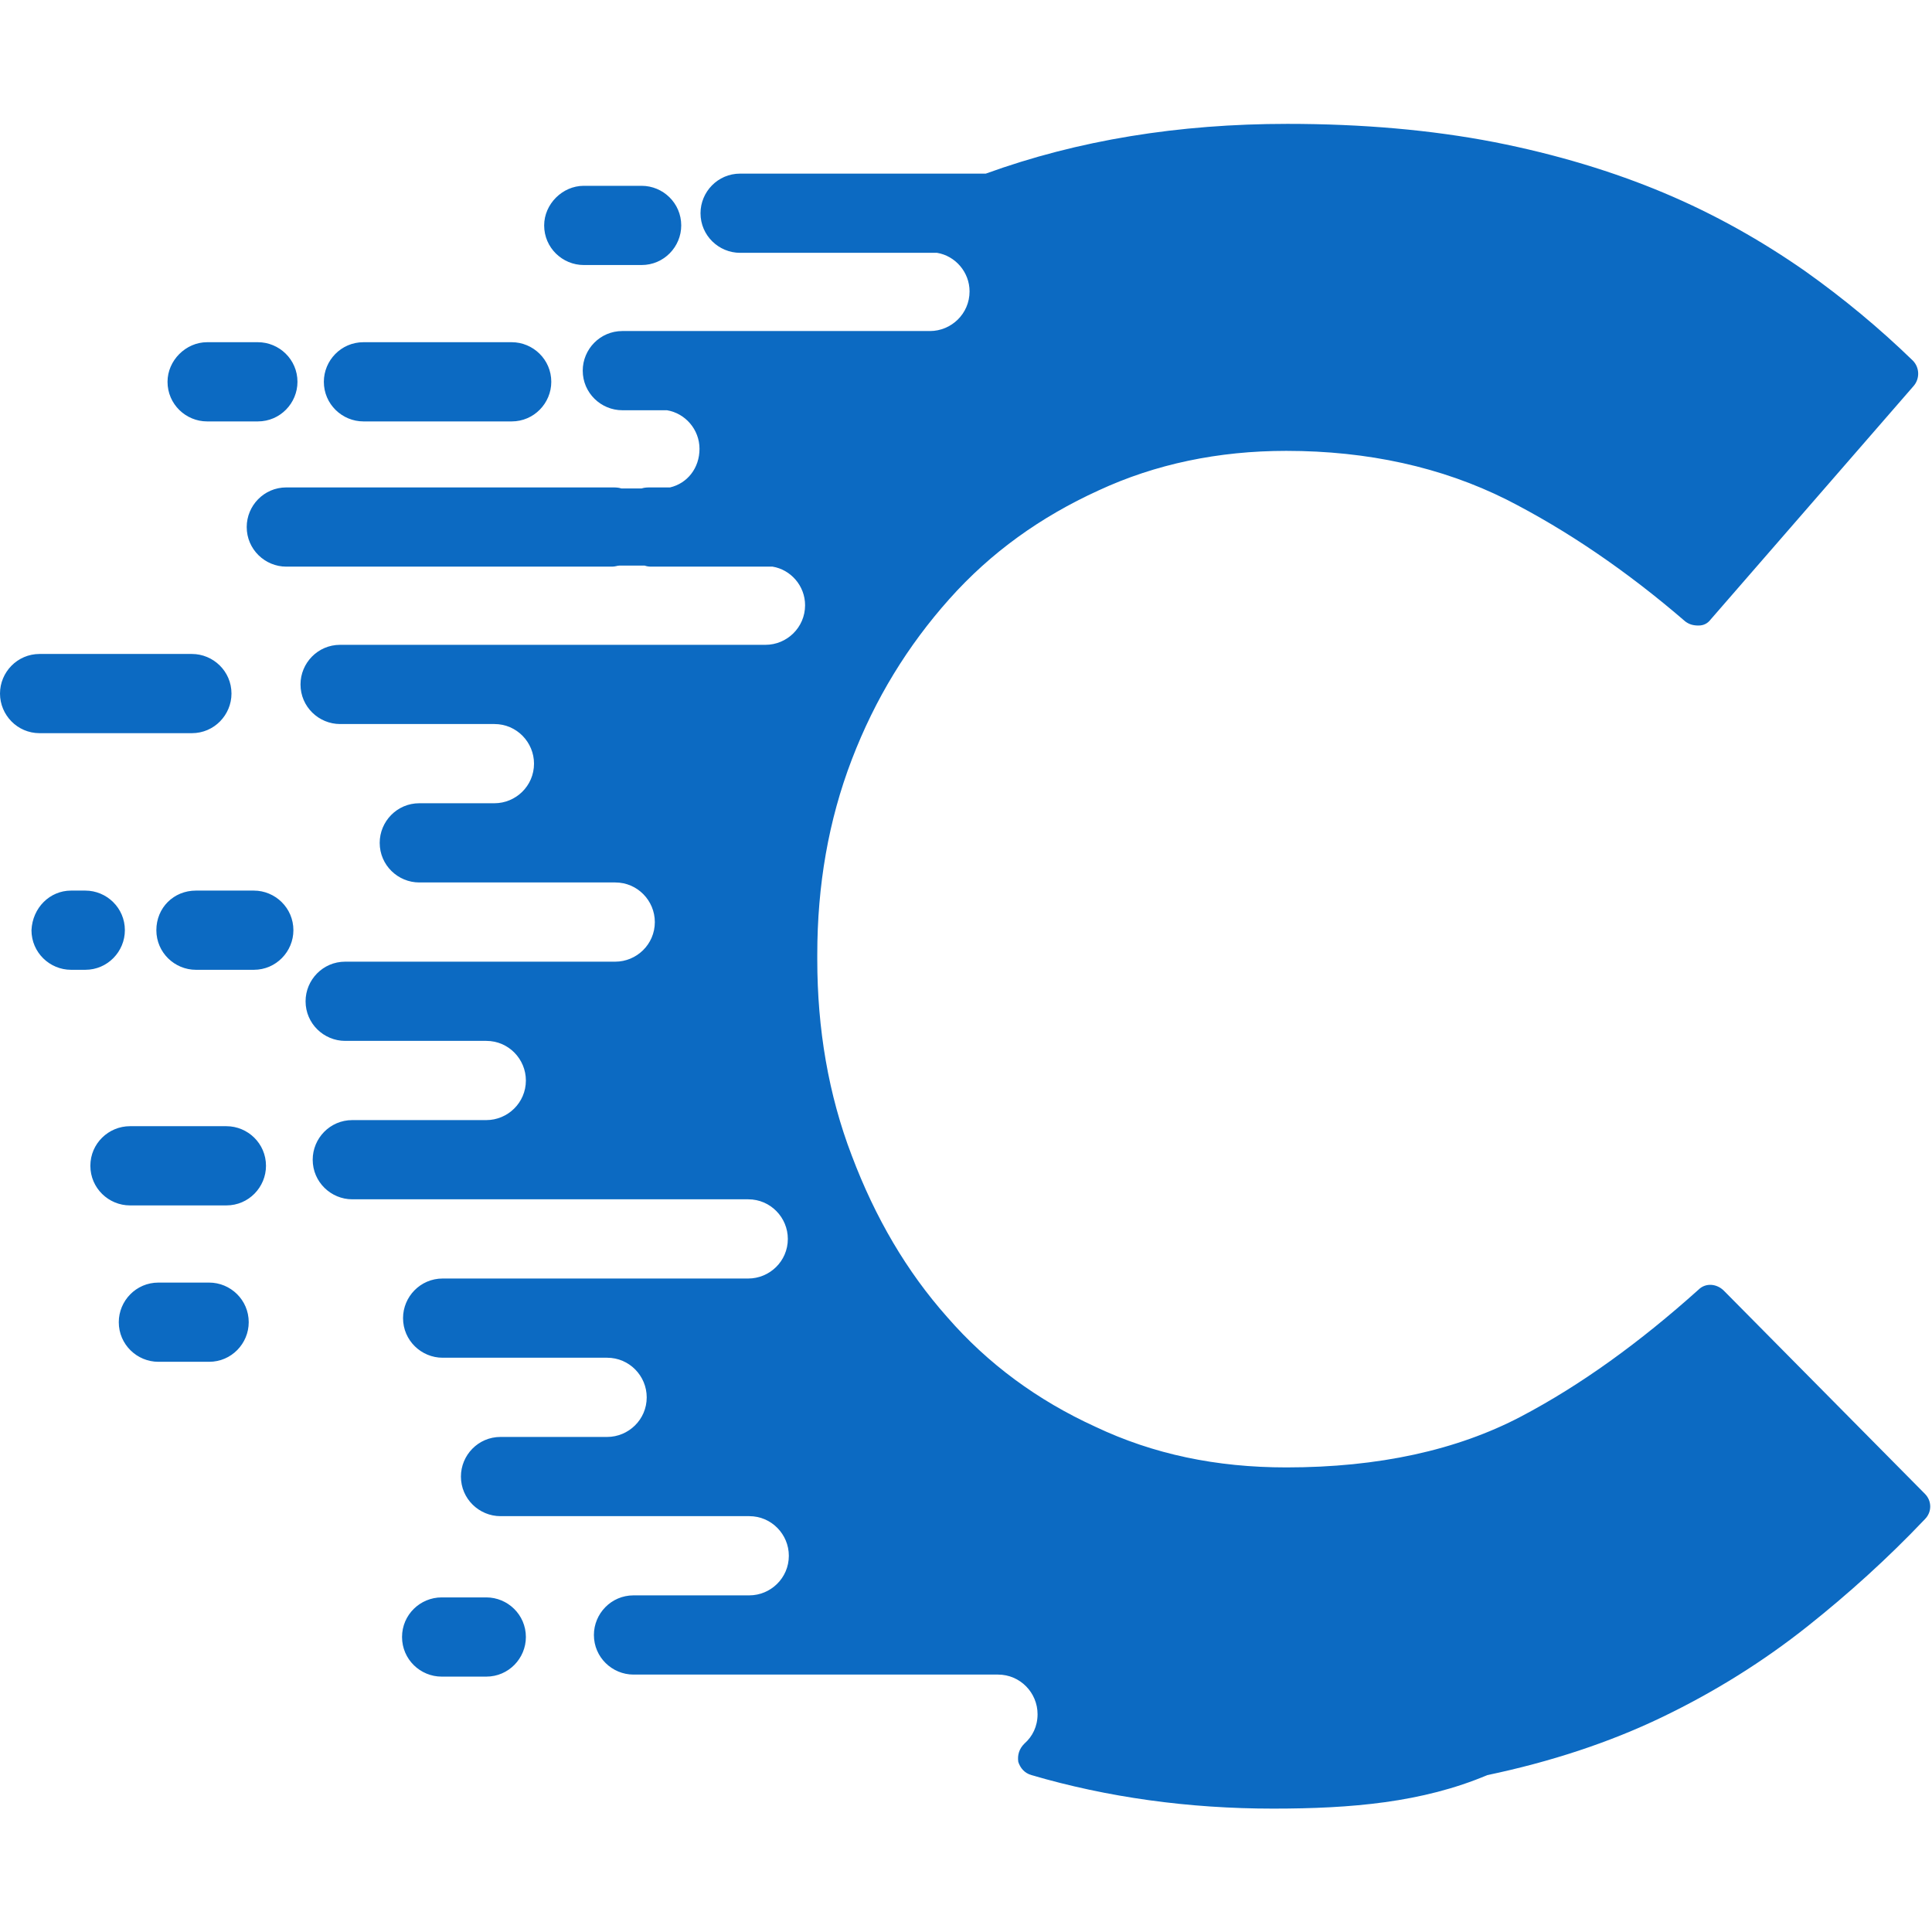<svg xmlns="http://www.w3.org/2000/svg" xmlns:xlink="http://www.w3.org/1999/xlink" width="53.87" zoomAndPan="magnify" viewBox="0 0 375 375" height="53.87" preserveAspectRatio="xMidYMid meet" version="1.0"><defs><clipPath id="c58e8a6e2f"><path d="M 0 24 L 375 24 L 375 351.422 L 0 351.422 Z M 0 24 " clip-rule="nonzero"/></clipPath></defs><g clip-path="url(#c58e8a6e2f)"><path fill="#0c6ac2" d="M 247.109 351.051 C 230.754 351.051 214.988 348.883 200.211 344.547 C 198.832 344.152 198.043 343.168 197.648 341.984 C 197.453 340.605 197.844 339.422 198.832 338.438 C 200.406 337.059 201.391 335.086 201.391 332.723 C 201.391 328.582 198.043 325.035 193.707 325.035 L 122.965 325.035 C 118.824 325.035 115.277 321.684 115.277 317.348 C 115.277 313.207 118.629 309.66 122.965 309.66 L 145.43 309.66 C 149.566 309.66 153.113 306.309 153.113 301.973 C 153.113 297.832 149.762 294.285 145.43 294.285 L 123.555 294.285 C 123.555 294.285 123.359 294.285 123.359 294.285 L 97.148 294.285 C 93.012 294.285 89.465 290.934 89.465 286.598 C 89.465 282.457 92.812 278.91 97.148 278.91 L 117.84 278.91 C 121.977 278.91 125.527 275.559 125.527 271.223 C 125.527 267.082 122.176 263.535 117.84 263.535 L 85.918 263.535 C 81.777 263.535 78.23 260.184 78.23 255.848 C 78.23 251.707 81.582 248.16 85.918 248.16 L 145.23 248.16 C 149.371 248.16 152.918 244.809 152.918 240.473 C 152.918 236.332 149.566 232.785 145.23 232.785 L 68.379 232.785 C 64.242 232.785 60.695 229.434 60.695 225.098 C 60.695 220.957 64.043 217.41 68.379 217.41 L 94.391 217.41 C 98.527 217.41 102.074 214.059 102.074 209.723 C 102.074 205.582 98.727 202.035 94.391 202.035 L 67 202.035 C 62.859 202.035 59.312 198.684 59.312 194.348 C 59.312 190.207 62.664 186.66 67 186.66 L 119.418 186.66 C 123.555 186.66 127.102 183.309 127.102 178.973 C 127.102 174.832 123.754 171.285 119.418 171.285 L 81.383 171.285 C 77.246 171.285 73.699 167.934 73.699 163.598 C 73.699 159.457 77.051 155.91 81.383 155.91 L 95.969 155.91 C 100.105 155.91 103.652 152.559 103.652 148.223 C 103.652 144.082 100.301 140.535 95.969 140.535 L 66.016 140.535 C 61.875 140.535 58.328 137.184 58.328 132.848 C 58.328 128.707 61.68 125.16 66.016 125.16 L 148.582 125.16 C 152.719 125.16 156.266 121.809 156.266 117.473 C 156.266 113.727 153.508 110.574 149.961 109.984 L 126.512 109.984 C 126.117 109.984 125.723 109.984 125.133 109.785 L 120.203 109.785 C 119.812 109.785 119.418 109.984 118.824 109.984 L 55.57 109.984 C 51.434 109.984 47.887 106.633 47.887 102.297 C 47.887 98.156 51.234 94.609 55.57 94.609 L 118.824 94.609 C 119.418 94.609 120.008 94.609 120.598 94.805 L 124.539 94.805 C 125.133 94.609 125.723 94.609 126.312 94.609 L 130.059 94.609 C 133.406 93.82 135.773 90.863 135.773 87.117 C 135.773 83.371 133.012 80.219 129.465 79.629 L 120.797 79.629 C 116.656 79.629 113.109 76.277 113.109 71.941 C 113.109 67.801 116.461 64.254 120.797 64.254 L 180.504 64.254 C 184.645 64.254 188.191 60.902 188.191 56.566 C 188.191 52.82 185.43 49.664 181.883 49.074 L 143.656 49.074 C 139.516 49.074 135.969 45.723 135.969 41.387 C 135.969 37.246 139.32 33.699 143.656 33.699 L 191.344 33.699 C 209.273 27.195 228.785 24.043 249.867 24.043 C 264.449 24.043 277.852 25.223 290.066 27.59 C 302.09 29.953 313.125 33.305 322.977 37.445 C 332.828 41.586 341.895 46.711 350.367 52.621 C 357.855 57.945 364.754 63.66 371.258 69.969 C 372.637 71.348 372.637 73.516 371.453 74.895 L 332.043 120.234 C 331.449 121.02 330.66 121.414 329.676 121.414 C 328.691 121.414 327.902 121.219 327.113 120.625 C 315.688 110.77 304.059 102.887 292.434 96.973 C 279.82 90.664 265.438 87.512 249.672 87.512 C 236.469 87.512 224.25 90.074 213.215 95.199 C 201.984 100.324 192.328 107.223 184.25 116.289 C 176.168 125.359 169.863 135.609 165.332 147.434 C 160.797 159.262 158.633 171.875 158.633 185.281 L 158.633 186.266 C 158.633 199.668 160.797 212.48 165.332 224.309 C 169.863 236.332 175.973 246.781 183.855 255.648 C 191.738 264.719 201.391 271.812 212.625 276.938 C 223.855 282.262 236.074 284.824 249.672 284.824 C 267.605 284.824 282.777 281.473 295.191 274.965 C 306.816 268.855 318.246 260.578 329.676 250.328 C 331.055 248.949 333.223 249.145 334.602 250.523 L 373.621 289.949 C 375 291.328 375 293.496 373.621 294.875 C 366.328 302.562 358.645 309.461 350.961 315.57 C 342.289 322.473 332.828 328.383 322.582 333.312 C 312.336 338.242 300.906 341.984 288.688 344.547 C 276.078 349.871 262.285 351.051 247.109 351.051 Z M 13.793 172.863 L 16.555 172.863 C 20.691 172.863 24.238 176.211 24.238 180.551 C 24.238 184.688 20.887 188.238 16.555 188.238 L 13.793 188.238 C 9.656 188.238 6.109 184.887 6.109 180.551 C 6.305 176.211 9.656 172.863 13.793 172.863 Z M 38.031 172.863 L 49.266 172.863 C 53.402 172.863 56.949 176.211 56.949 180.551 C 56.949 184.688 53.598 188.238 49.266 188.238 L 38.031 188.238 C 33.895 188.238 30.348 184.887 30.348 180.551 C 30.348 176.211 33.695 172.863 38.031 172.863 Z M 40.199 66.422 L 50.051 66.422 C 54.191 66.422 57.738 69.77 57.738 74.109 C 57.738 78.246 54.387 81.797 50.051 81.797 L 40.199 81.797 C 36.062 81.797 32.516 78.445 32.516 74.109 C 32.516 69.969 36.062 66.422 40.199 66.422 Z M 70.547 66.422 L 99.316 66.422 C 103.453 66.422 107.004 69.77 107.004 74.109 C 107.004 78.246 103.652 81.797 99.316 81.797 L 70.547 81.797 C 66.41 81.797 62.859 78.445 62.859 74.109 C 62.859 69.969 66.211 66.422 70.547 66.422 Z M 85.719 310.055 L 94.391 310.055 C 98.527 310.055 102.074 313.402 102.074 317.742 C 102.074 321.879 98.727 325.43 94.391 325.43 L 85.719 325.43 C 81.582 325.43 78.035 322.078 78.035 317.742 C 78.035 313.402 81.582 310.055 85.719 310.055 Z M 25.223 218.594 L 43.945 218.594 C 48.082 218.594 51.629 221.941 51.629 226.281 C 51.629 230.418 48.277 233.969 43.945 233.969 L 25.223 233.969 C 21.086 233.969 17.539 230.617 17.539 226.281 C 17.539 221.941 21.086 218.594 25.223 218.594 Z M 113.309 36.066 L 124.539 36.066 C 128.68 36.066 132.227 39.414 132.227 43.754 C 132.227 47.891 128.875 51.441 124.539 51.441 L 113.309 51.441 C 109.168 51.441 105.621 48.09 105.621 43.754 C 105.621 39.613 109.168 36.066 113.309 36.066 Z M 7.684 126.934 L 37.242 126.934 C 41.383 126.934 44.93 130.285 44.93 134.621 C 44.93 138.762 41.578 142.309 37.242 142.309 L 7.684 142.309 C 3.352 142.309 0 138.762 0 134.621 C 0 130.484 3.352 126.934 7.684 126.934 Z M 30.742 248.949 L 40.594 248.949 C 44.73 248.949 48.277 252.297 48.277 256.637 C 48.277 260.773 44.93 264.324 40.594 264.324 L 30.742 264.324 C 26.602 264.324 23.055 260.973 23.055 256.637 C 23.055 252.496 26.406 248.949 30.742 248.949 Z M 30.742 248.949 " fill-opacity="1" fill-rule="evenodd"/></g></svg>